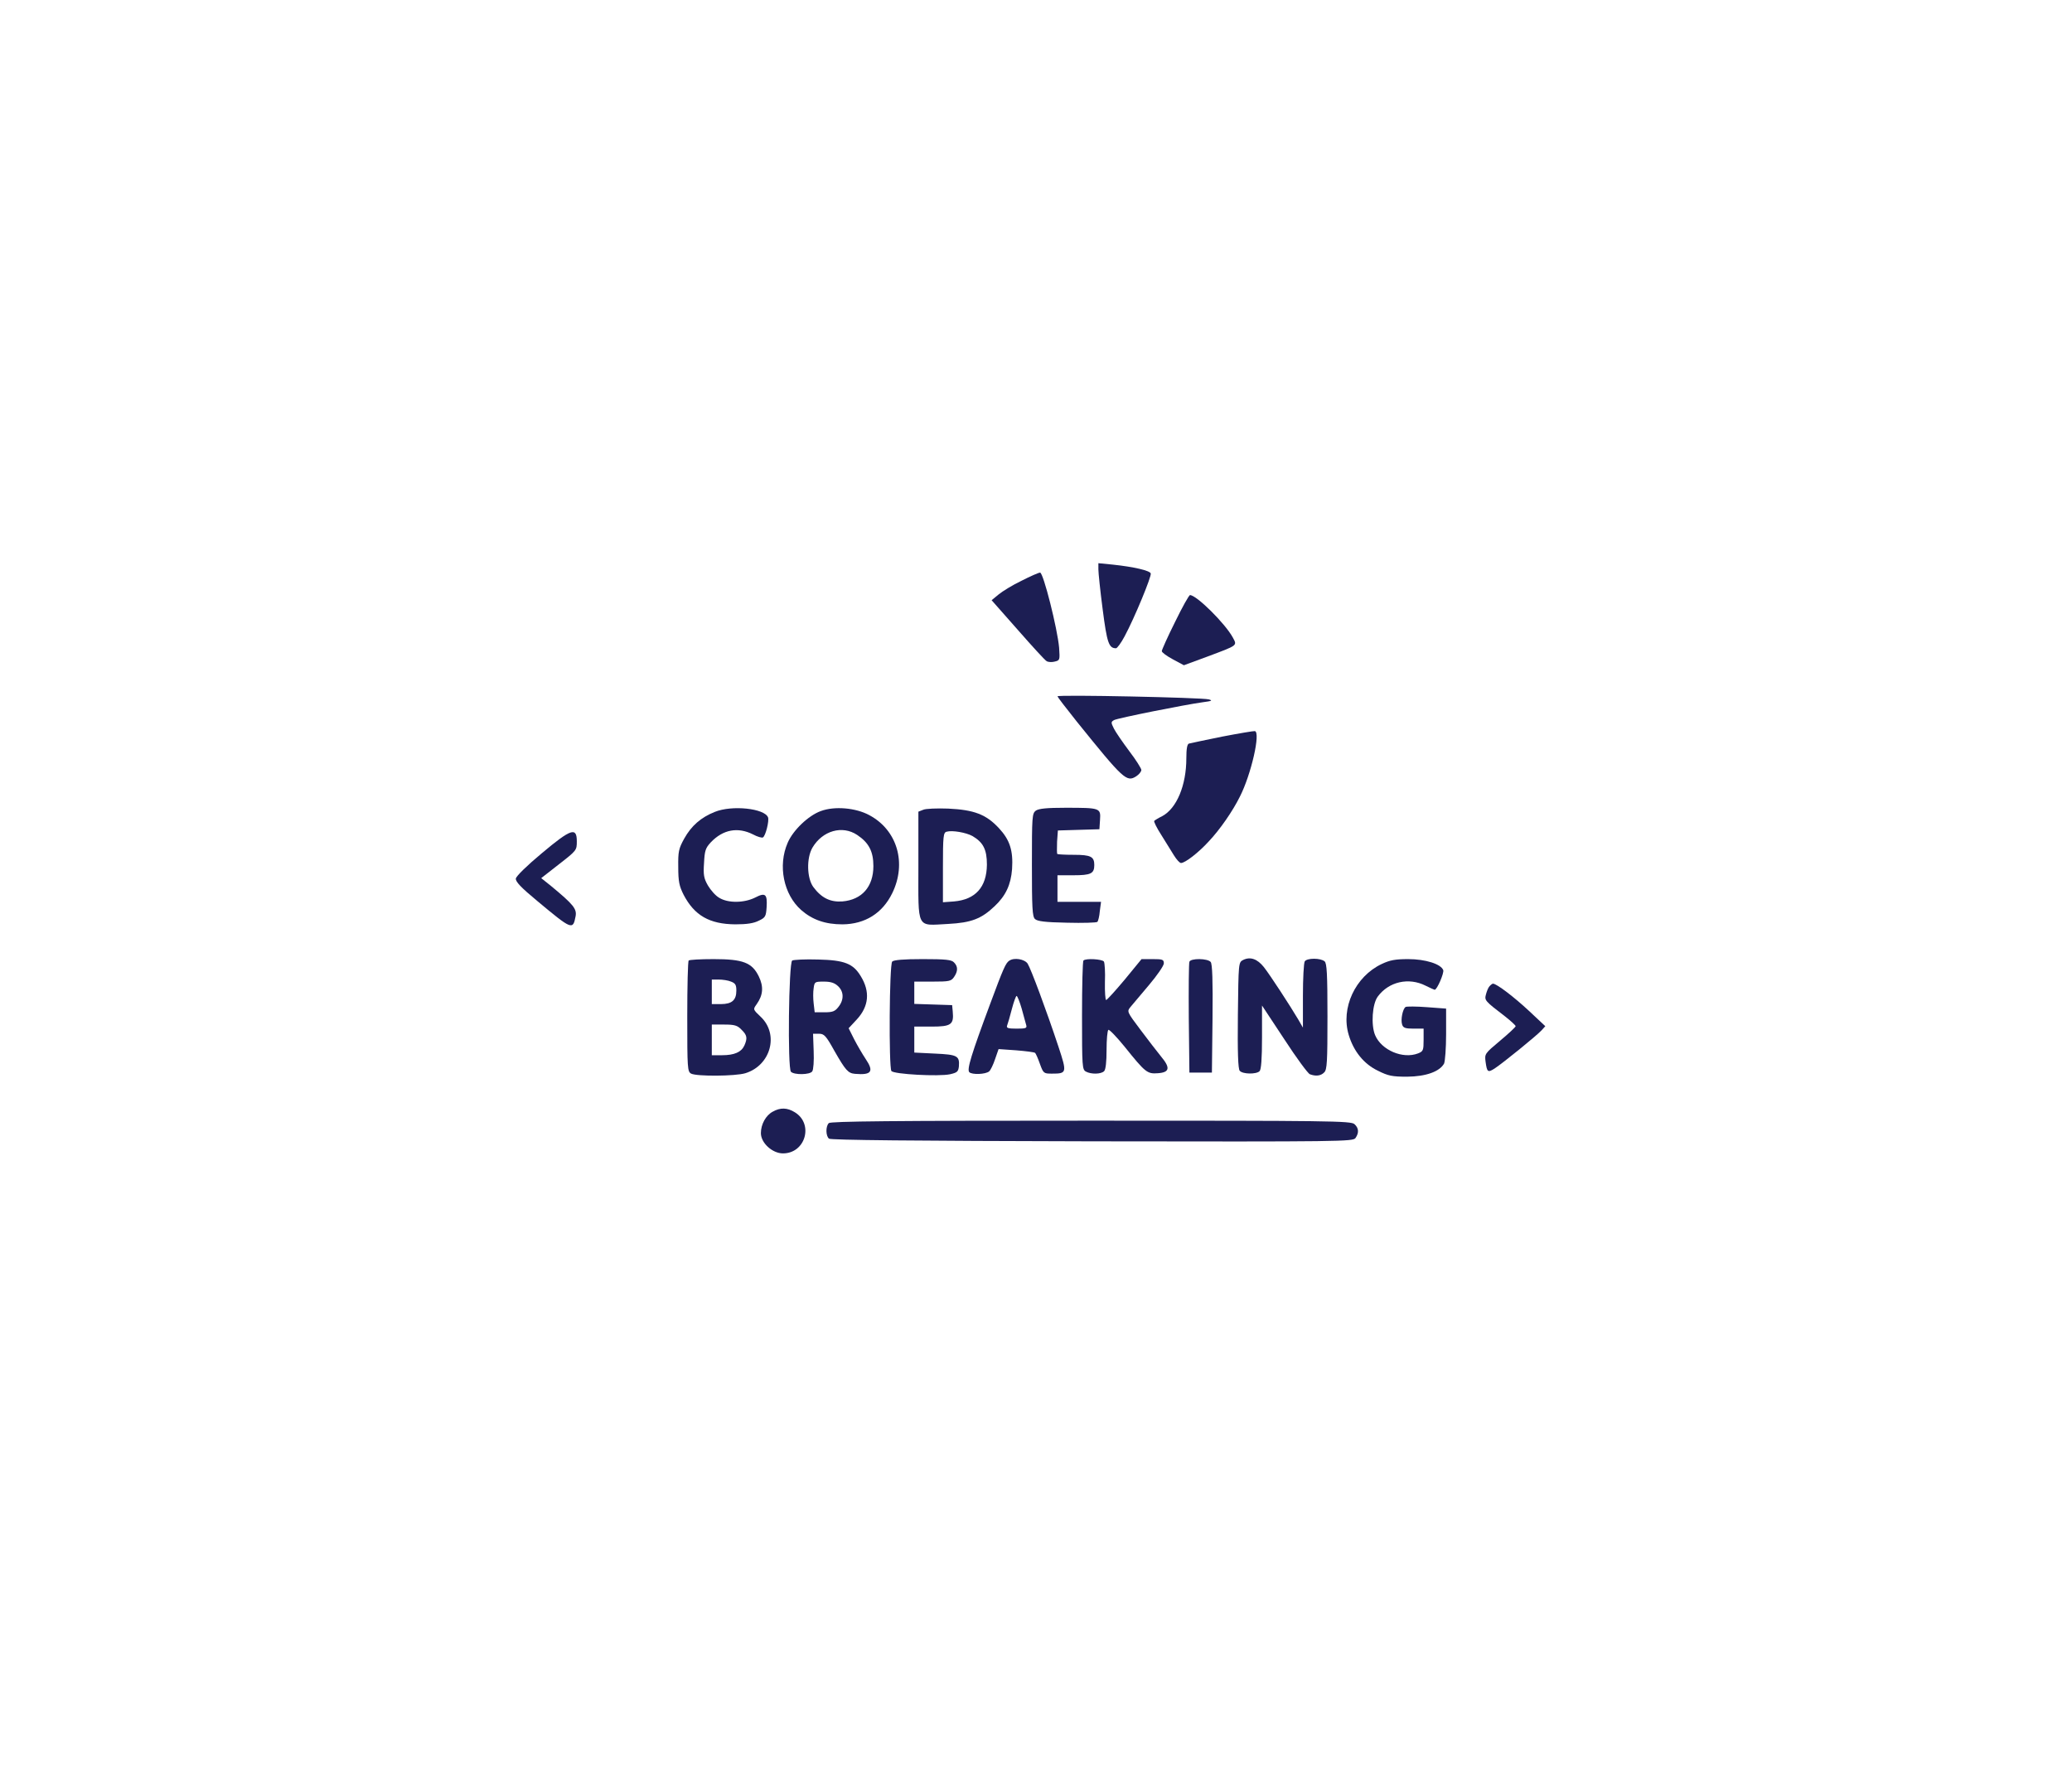 <?xml version="1.0" standalone="no"?>
<!DOCTYPE svg PUBLIC "-//W3C//DTD SVG 20010904//EN"
 "http://www.w3.org/TR/2001/REC-SVG-20010904/DTD/svg10.dtd">
<svg version="1.0" xmlns="http://www.w3.org/2000/svg"
 width="1013pt" height="863pt" viewBox="0 0 1013 863"
 preserveAspectRatio="xMidYMid meet">

<g transform="translate(0,863) scale(0.1,-0.1)"
fill="#1C1E53" stroke="none">
<path d="M5370 5846 c0 -17 9 -105 21 -196 21 -163 30 -190 65 -190 6 0 25 26
42 58 49 91 133 295 128 308 -5 14 -82 32 -185 43 l-71 7 0 -30z"/>
<path d="M4994 5790 c-44 -21 -94 -52 -112 -67 l-34 -28 128 -145 c70 -80 133
-149 141 -153 8 -5 26 -6 40 -2 25 6 25 8 21 68 -8 92 -77 367 -93 367 -7 0
-48 -18 -91 -40z"/>
<path d="M5745 5589 c-36 -72 -65 -137 -65 -143 0 -6 24 -24 54 -40 l54 -29
114 42 c152 57 147 53 125 94 -37 68 -177 207 -209 207 -5 0 -38 -59 -73 -131z"/>
<path d="M5170 5225 c0 -3 42 -58 94 -123 229 -284 244 -298 291 -268 14 9 25
23 25 31 0 7 -26 49 -59 92 -32 43 -66 92 -75 110 -15 30 -15 33 1 42 20 10
345 75 433 87 45 6 50 8 30 14 -31 9 -740 24 -740 15z"/>
<path d="M5975 5028 c-82 -17 -156 -32 -162 -34 -9 -2 -13 -26 -13 -72 0 -132
-47 -245 -118 -283 -19 -9 -36 -20 -39 -23 -3 -3 12 -34 34 -68 22 -35 50 -80
62 -100 13 -21 28 -38 35 -38 20 0 86 51 136 106 54 57 117 148 152 219 55
108 102 314 73 320 -5 1 -77 -11 -160 -27z"/>
<path d="M3495 4660 c-68 -27 -115 -68 -150 -131 -27 -49 -30 -63 -29 -139 0
-71 5 -93 26 -135 53 -102 127 -144 253 -145 56 0 90 5 115 18 32 15 35 21 38
66 4 64 -6 73 -56 47 -54 -27 -133 -28 -176 -1 -18 10 -42 38 -55 60 -20 35
-23 52 -19 110 3 60 7 73 33 101 60 63 132 76 206 39 22 -12 44 -18 49 -15 13
8 31 80 25 98 -17 44 -176 61 -260 27z"/>
<path d="M4013 4664 c-61 -22 -136 -94 -162 -155 -49 -112 -20 -253 66 -329
55 -48 118 -70 202 -70 110 1 195 54 243 152 72 147 25 309 -112 382 -66 36
-170 45 -237 20z m178 -117 c57 -38 79 -81 79 -152 0 -101 -56 -165 -152 -173
-59 -4 -102 17 -142 71 -31 43 -34 140 -4 192 49 83 146 111 219 62z"/>
<path d="M4513 4670 l-23 -9 0 -265 c0 -315 -12 -292 145 -284 114 6 163 25
228 87 54 51 79 104 85 181 6 91 -11 143 -64 200 -63 68 -122 90 -248 96 -55
2 -111 0 -123 -6z m241 -128 c53 -31 71 -66 71 -140 -1 -110 -56 -171 -161
-180 l-54 -4 0 170 c0 154 2 171 18 175 28 8 95 -4 126 -21z"/>
<path d="M5064 4666 c-18 -14 -19 -28 -19 -265 0 -209 2 -253 15 -265 12 -11
48 -16 157 -18 77 -2 144 0 148 4 4 4 10 27 12 53 l6 45 -107 0 -106 0 0 65 0
65 78 0 c85 0 102 8 102 50 0 41 -17 50 -100 50 -42 0 -79 2 -81 4 -2 2 -2 29
-1 60 l4 55 101 3 102 3 3 46 c4 58 1 59 -169 59 -92 0 -130 -4 -145 -14z"/>
<path d="M2648 4457 c-72 -60 -124 -111 -126 -123 -2 -15 24 -43 105 -110 169
-141 174 -143 187 -75 7 37 -11 58 -118 147 l-50 40 87 68 c86 67 87 68 87
112 0 71 -28 62 -172 -59z"/>
<path d="M6078 3936 c-23 -12 -23 -12 -26 -270 -2 -182 1 -263 9 -272 14 -17
81 -18 97 -2 8 8 12 60 12 166 l0 155 109 -165 c59 -91 116 -168 125 -171 29
-11 54 -8 70 9 14 13 16 52 16 273 0 208 -3 261 -14 270 -20 17 -86 17 -97 0
-5 -8 -9 -84 -9 -169 l0 -155 -23 40 c-39 66 -138 218 -168 256 -32 40 -66 52
-101 35z"/>
<path d="M3367 3933 c-4 -3 -7 -127 -7 -274 0 -255 1 -269 19 -279 27 -14 215
-13 265 2 124 38 166 190 75 276 -38 36 -38 36 -20 61 32 45 35 86 11 136 -33
68 -77 85 -221 85 -64 0 -119 -3 -122 -7z m207 -103 c21 -8 26 -16 26 -44 0
-47 -22 -66 -76 -66 l-44 0 0 60 0 60 34 0 c19 0 46 -4 60 -10z m51 -235 c28
-27 30 -42 14 -78 -15 -32 -49 -47 -109 -47 l-50 0 0 75 0 75 60 0 c51 0 65
-4 85 -25z"/>
<path d="M3873 3933 c-17 -12 -23 -527 -6 -544 16 -16 93 -15 104 2 6 8 9 52
7 99 l-3 85 29 0 c25 0 34 -9 75 -83 55 -96 67 -110 101 -113 81 -7 94 11 52
73 -16 24 -41 67 -56 96 l-27 54 40 43 c59 64 66 136 19 212 -37 61 -79 78
-208 81 -63 2 -120 -1 -127 -5z m224 -125 c29 -27 30 -67 2 -102 -17 -22 -29
-26 -68 -26 l-48 0 -5 43 c-3 24 -3 57 0 75 4 31 6 32 50 32 33 0 52 -6 69
-22z"/>
<path d="M4362 3928 c-14 -14 -17 -514 -4 -535 10 -16 232 -28 287 -16 35 8
40 13 43 38 4 52 -7 58 -117 63 l-101 5 0 63 0 64 85 0 c95 0 109 10 103 73
l-3 32 -92 3 -93 3 0 54 0 55 89 0 c82 0 91 2 105 22 20 29 20 52 0 72 -12 13
-41 16 -153 16 -93 0 -141 -4 -149 -12z"/>
<path d="M4934 3932 c-17 -11 -29 -38 -92 -208 -93 -250 -116 -324 -103 -337
13 -13 79 -11 97 4 7 6 20 33 29 60 l17 49 86 -6 c48 -4 90 -9 93 -13 3 -3 14
-27 23 -53 17 -47 19 -48 59 -48 73 0 74 4 32 131 -59 178 -135 382 -151 407
-15 22 -66 31 -90 14z m61 -234 c9 -35 20 -71 22 -80 5 -16 -2 -18 -47 -18
-43 0 -51 3 -46 16 3 8 14 44 23 80 9 35 20 64 23 64 4 0 15 -28 25 -62z"/>
<path d="M5297 3933 c-4 -3 -7 -125 -7 -269 0 -250 1 -264 19 -274 26 -14 74
-13 89 2 8 8 12 46 12 104 0 51 4 95 9 98 4 3 40 -34 79 -82 102 -127 111
-134 163 -130 57 4 62 26 16 81 -19 23 -64 82 -101 131 -67 89 -67 90 -49 112
10 12 51 61 91 108 39 46 72 94 72 105 0 19 -6 21 -54 21 l-55 0 -82 -100
c-46 -55 -87 -100 -91 -100 -4 0 -7 39 -6 88 2 48 -1 93 -5 100 -8 12 -89 17
-100 5z"/>
<path d="M5815 3927 c-3 -7 -4 -131 -3 -277 l3 -265 55 0 55 0 3 264 c2 186
-1 268 -9 277 -15 18 -98 19 -104 1z"/>
<path d="M6755 3916 c-129 -61 -201 -215 -161 -347 24 -80 74 -142 143 -175
50 -25 69 -29 143 -29 92 1 158 25 180 64 5 11 10 76 10 144 l0 125 -94 7
c-52 4 -99 4 -104 1 -14 -9 -25 -62 -17 -86 5 -16 15 -20 56 -20 l49 0 0 -55
c0 -51 -2 -56 -27 -66 -75 -29 -179 16 -210 89 -21 50 -14 153 13 189 54 73
151 95 234 53 22 -11 42 -20 44 -20 12 0 47 83 42 96 -11 30 -87 54 -171 54
-64 0 -90 -5 -130 -24z"/>
<path d="M7282 3807 c-6 -6 -13 -24 -17 -39 -8 -30 -6 -32 93 -108 28 -22 52
-44 52 -48 0 -4 -34 -36 -76 -71 -75 -63 -76 -64 -71 -103 7 -51 11 -54 44
-33 40 26 206 161 229 186 l19 21 -80 75 c-73 68 -158 133 -176 133 -3 0 -11
-6 -17 -13z"/>
<path d="M3778 3194 c-34 -18 -58 -62 -58 -105 0 -48 56 -99 108 -99 110 0
151 144 58 201 -37 23 -71 24 -108 3z"/>
<path d="M4052 3138 c-16 -16 -15 -63 1 -76 8 -7 411 -11 1286 -13 1227 -2
1275 -1 1288 16 18 26 16 49 -5 68 -17 16 -121 17 -1288 17 -975 0 -1273 -3
-1282 -12z"/>
</g>
</svg>
